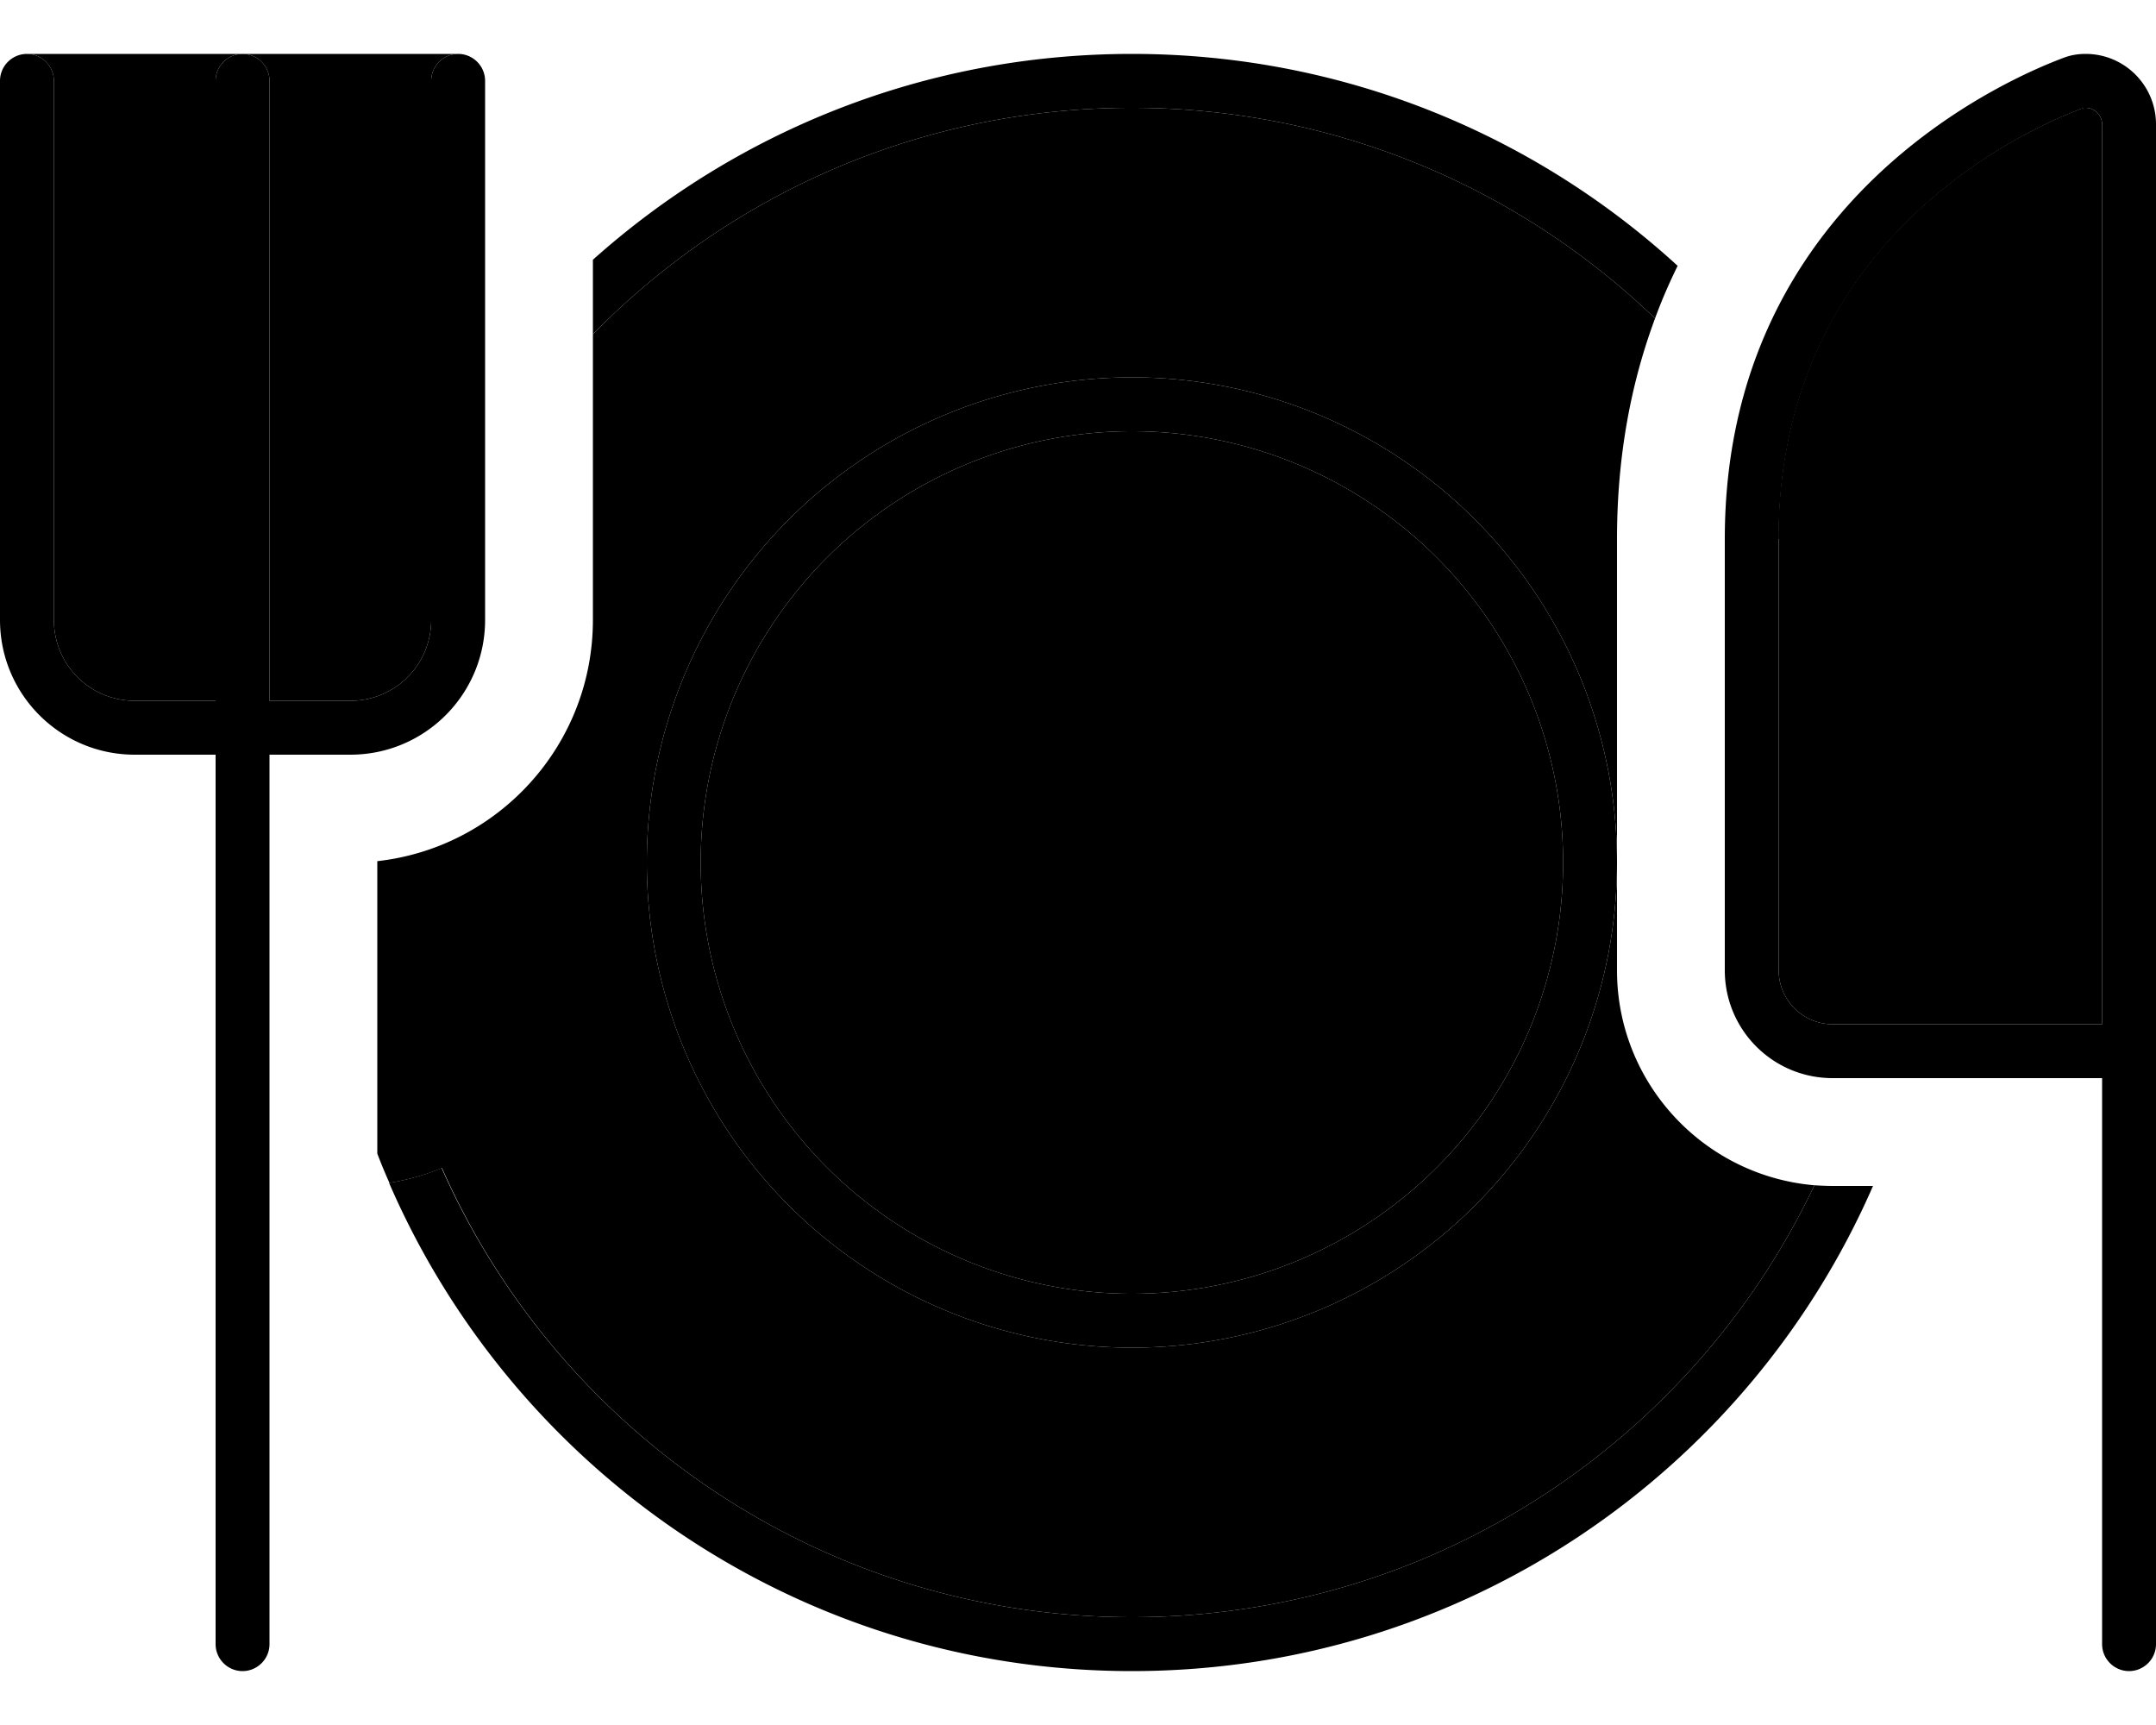<svg xmlns="http://www.w3.org/2000/svg" viewBox="0 0 640 512"><path class="pr-icon-duotone-secondary" d="M8 16c4.4 0 8 3.6 8 8l0 160c0 13.3 10.7 24 24 24l24 0L64 24c0-4.4 3.6-8 8-8L8 16zm64 0c4.4 0 8 3.6 8 8l0 184 24 0c13.3 0 24-10.7 24-24l0-160c0-4.4 3.6-8 8-8L72 16zm40 239.6l0 86.8c1.1 2.9 2.3 5.8 3.6 8.7c5.5-.9 10.7-2.4 15.6-4.4C165.9 425.2 244.6 480 336 480c89.4 0 166.6-52.4 202.6-128.2C505.8 349 480 321.5 480 288l0-32 0-96c0-25 4.3-46.7 11.3-65.5C451 55.8 396.3 32 336 32c-62.7 0-119.3 25.7-160 67.2L176 88c0 32 0 64 0 96c0 37.1-28 67.6-64 71.6zm368 .4a144 144 0 1 1 -288 0 144 144 0 1 1 288 0zm-272 0a128 128 0 1 0 256 0 128 128 0 1 0 -256 0zm320-96l0 128c0 8.8 7.2 16 16 16l80 0 0-267.1c0-2.7-2.2-4.9-4.9-4.9c-.3 0-.5 0-.6 0c-16 5.9-90.6 38.2-90.6 128z"/><path class="pr-icon-duotone-primary" d="M8 16c-4.4 0-8 3.6-8 8L0 184c0 22.1 17.9 40 40 40l24 0 0 264c0 4.4 3.6 8 8 8s8-3.6 8-8l0-264 24 0c22.1 0 40-17.9 40-40l0-160c0-4.4-3.6-8-8-8s-8 3.6-8 8l0 160c0 13.3-10.7 24-24 24l-24 0L80 24c0-4.4-3.6-8-8-8s-8 3.6-8 8l0 184-24 0c-13.3 0-24-10.7-24-24L16 24c0-4.4-3.6-8-8-8zM498 78.9C455.3 39.8 398.4 16 336 16c-61.5 0-117.5 23.1-160 61.1l0 22.1C216.7 57.7 273.3 32 336 32c60.3 0 115 23.8 155.3 62.5c2-5.5 4.3-10.7 6.7-15.6zm40.6 272.9C502.6 427.6 425.4 480 336 480c-91.4 0-170.1-54.8-204.9-133.3c-4.9 2-10.1 3.5-15.6 4.4C152.4 436.3 237.2 496 336 496c98.4 0 183-59.2 220-144l-12 0c-1.8 0-3.7-.1-5.4-.2zM480 256a144 144 0 1 0 -288 0 144 144 0 1 0 288 0zm-272 0a128 128 0 1 1 256 0 128 128 0 1 1 -256 0zM618.6 32c0 0 0 0 0 0c.1 0 .2 0 .5 0c2.7 0 4.9 2.2 4.9 4.9L624 304l-80 0c-8.8 0-16-7.2-16-16l0-128c0-89.7 74.6-122.1 90.6-128zM640 304l0-267.1c0-11.5-9.3-20.9-20.9-20.9c-2.1 0-4.1 .3-6.1 1C596.2 23.2 512 59.2 512 160l0 128c0 17.7 14.3 32 32 32l80 0 0 168c0 4.4 3.6 8 8 8s8-3.6 8-8l0-168 0-8 0-8z"/></svg>